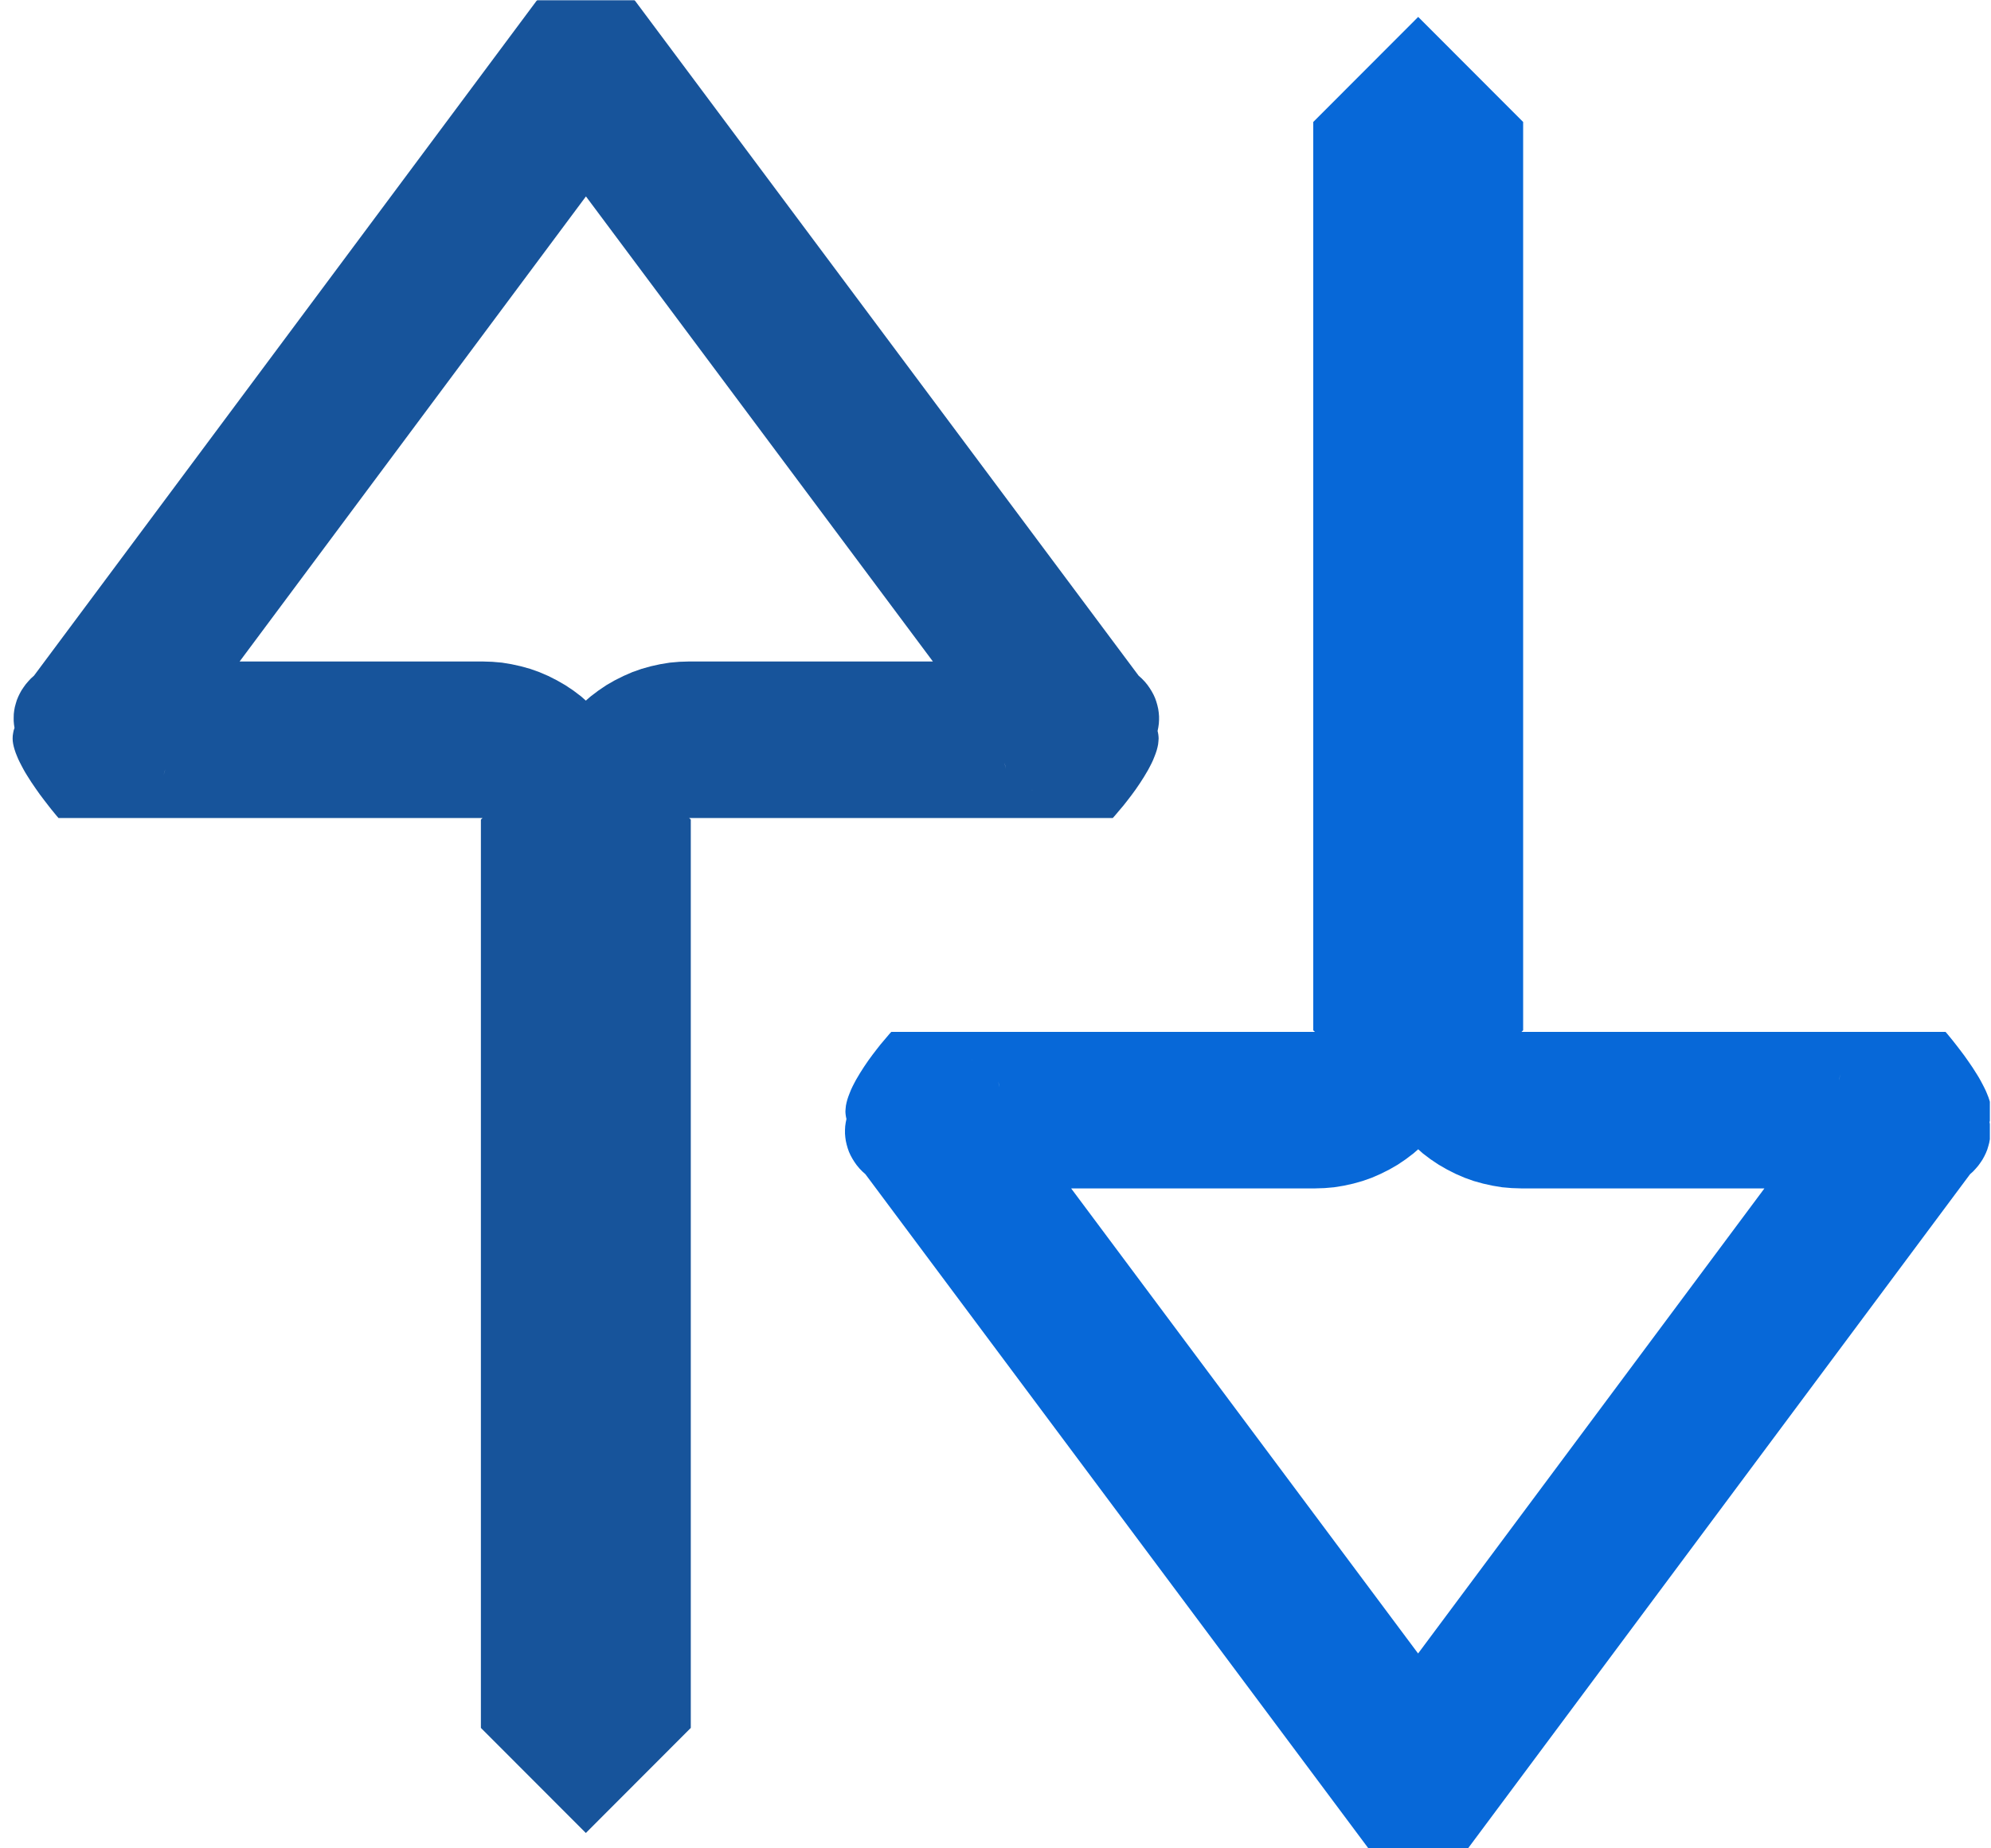 <?xml version="1.0" encoding="UTF-8" standalone="no"?>
<!DOCTYPE svg PUBLIC "-//W3C//DTD SVG 1.1//EN" "http://www.w3.org/Graphics/SVG/1.1/DTD/svg11.dtd">
<svg width="100%" height="100%" viewBox="0 0 28 26" version="1.1" xmlns="http://www.w3.org/2000/svg" xmlns:xlink="http://www.w3.org/1999/xlink" xml:space="preserve" xmlns:serif="http://www.serif.com/" style="fill-rule:evenodd;clip-rule:evenodd;stroke-linejoin:round;stroke-miterlimit:1.414;">
    <g id="Artboard1" transform="matrix(0.583,0,0,0.673,-1.55431e-15,-6.284)">
        <rect x="0" y="9.343" width="48" height="38.657" style="fill:none;"/>
        <clipPath id="_clip1">
            <rect x="0" y="9.343" width="48" height="38.657"/>
        </clipPath>
        <g clip-path="url(#_clip1)">
            <g id="arrow" transform="matrix(1.53955e-16,-2.181,2.514,1.33526e-16,-329.987,2178.41)">
                <path d="M994.692,136.914L994.689,136.947L994.686,136.98L994.681,137.012L994.675,137.044L994.667,137.076L994.658,137.107L994.648,137.137L994.637,137.167L994.624,137.196L994.61,137.224L994.595,137.252L994.579,137.279L994.561,137.305L994.542,137.33L994.523,137.354L988.056,142.185L988.029,142.215L988,142.243L987.97,142.268L987.939,142.29L987.907,142.31L987.874,142.328L987.841,142.343L987.807,142.355L987.772,142.365L987.737,142.373L987.702,142.378L987.667,142.381L987.632,142.381L987.596,142.379L987.561,142.374L987.526,142.367L987.509,142.371L987.491,142.374L987.473,142.376L987.454,142.377L987.427,142.375L987.398,142.372L987.369,142.366L987.339,142.358L987.309,142.348L987.278,142.336L987.246,142.323L987.214,142.308L987.183,142.292L987.151,142.275L987.119,142.256L987.087,142.237L987.026,142.198L986.966,142.157L986.91,142.116L986.858,142.076L986.811,142.039L986.771,142.005L986.713,141.956L986.692,141.937L986.692,137.872L986.677,137.888L977.972,137.888L976.965,136.881L977.972,135.874L986.677,135.874L986.692,135.89L986.692,131.821L986.714,131.802L986.775,131.752L986.817,131.719L986.865,131.682L986.918,131.642L986.976,131.601L987.036,131.56L987.099,131.52L987.13,131.501L987.162,131.483L987.194,131.466L987.225,131.45L987.256,131.435L987.287,131.422L987.317,131.41L987.347,131.4L987.375,131.392L987.402,131.386L987.429,131.382L987.454,131.381L987.481,131.382L987.507,131.386L987.532,131.391L987.555,131.399L987.588,131.394L987.622,131.391L987.655,131.391L987.689,131.392L987.722,131.396L987.755,131.402L987.788,131.411L987.821,131.421L987.853,131.434L987.884,131.449L987.915,131.466L987.945,131.486L987.974,131.507L988.002,131.531L988.03,131.557L988.056,131.586L994.522,136.407L994.542,136.431L994.561,136.456L994.578,136.482L994.595,136.509L994.61,136.537L994.624,136.565L994.637,136.595L994.648,136.624L994.658,136.655L994.667,136.686L994.675,136.717L994.681,136.749L994.686,136.782L994.689,136.814L994.692,136.847L994.692,136.914ZM986.953,132.603L986.964,132.614L986.953,132.603ZM986.959,141.162L986.954,141.168L986.964,141.157L986.959,141.162ZM987.098,132.828L987.138,132.84L987.158,132.845L987.098,132.828ZM987.198,140.903L987.165,140.911L987.221,140.899L987.198,140.903ZM988.192,133.559L988.192,135.89L988.189,135.983L988.181,136.076L988.166,136.167L988.146,136.258L988.121,136.348L988.09,136.435L988.053,136.521L988.011,136.604L987.965,136.684L987.913,136.762L987.857,136.836L987.817,136.881L987.857,136.927L987.913,137.001L987.965,137.078L988.011,137.158L988.053,137.242L988.09,137.327L988.121,137.415L988.146,137.504L988.166,137.595L988.181,137.687L988.189,137.779L988.192,137.872L988.192,140.211L992.649,136.882L988.192,133.559Z" style="fill:rgb(23,84,155);"/>
            </g>
            <g id="arrow1" serif:id="arrow" transform="matrix(1.53956e-16,2.181,-2.514,1.33526e-16,378.329,-2121.07)">
                <path d="M994.692,136.914L994.689,136.947L994.686,136.98L994.681,137.012L994.675,137.044L994.667,137.076L994.658,137.107L994.648,137.137L994.637,137.167L994.624,137.196L994.61,137.224L994.595,137.252L994.579,137.279L994.561,137.305L994.542,137.33L994.523,137.354L988.056,142.185L988.029,142.215L988,142.243L987.97,142.268L987.939,142.29L987.907,142.31L987.874,142.328L987.841,142.343L987.807,142.355L987.772,142.365L987.737,142.373L987.702,142.378L987.667,142.381L987.632,142.381L987.596,142.379L987.561,142.374L987.526,142.367L987.509,142.371L987.491,142.374L987.473,142.376L987.454,142.377L987.427,142.375L987.398,142.372L987.369,142.366L987.339,142.358L987.309,142.348L987.278,142.336L987.246,142.323L987.214,142.308L987.183,142.292L987.151,142.275L987.119,142.256L987.087,142.237L987.026,142.198L986.966,142.157L986.91,142.116L986.858,142.076L986.811,142.039L986.771,142.005L986.713,141.956L986.692,141.937L986.692,137.872L986.677,137.888L977.972,137.888L976.965,136.881L977.972,135.874L986.677,135.874L986.692,135.89L986.692,131.821L986.714,131.802L986.775,131.752L986.817,131.719L986.865,131.682L986.918,131.642L986.976,131.601L987.036,131.56L987.099,131.52L987.13,131.501L987.162,131.483L987.194,131.466L987.225,131.45L987.256,131.435L987.287,131.422L987.317,131.41L987.347,131.4L987.375,131.392L987.402,131.386L987.429,131.382L987.454,131.381L987.481,131.382L987.507,131.386L987.532,131.391L987.555,131.399L987.588,131.394L987.622,131.391L987.655,131.391L987.689,131.392L987.722,131.396L987.755,131.402L987.788,131.411L987.821,131.421L987.853,131.434L987.884,131.449L987.915,131.466L987.945,131.486L987.974,131.507L988.002,131.531L988.03,131.557L988.056,131.586L994.522,136.407L994.542,136.431L994.561,136.456L994.578,136.482L994.595,136.509L994.61,136.537L994.624,136.565L994.637,136.595L994.648,136.624L994.658,136.655L994.667,136.686L994.675,136.717L994.681,136.749L994.686,136.782L994.689,136.814L994.692,136.847L994.692,136.914ZM986.953,132.603L986.964,132.614L986.953,132.603ZM986.959,141.162L986.954,141.168L986.964,141.157L986.959,141.162ZM987.098,132.828L987.138,132.84L987.158,132.845L987.098,132.828ZM987.198,140.903L987.165,140.911L987.221,140.899L987.198,140.903ZM988.192,133.559L988.192,135.89L988.189,135.983L988.181,136.076L988.166,136.167L988.146,136.258L988.121,136.348L988.09,136.435L988.053,136.521L988.011,136.604L987.965,136.684L987.913,136.762L987.857,136.836L987.817,136.881L987.857,136.927L987.913,137.001L987.965,137.078L988.011,137.158L988.053,137.242L988.09,137.327L988.121,137.415L988.146,137.504L988.166,137.595L988.181,137.687L988.189,137.779L988.192,137.872L988.192,140.211L992.649,136.882L988.192,133.559Z" style="fill:rgb(7,104,216);"/>
            </g>
        </g>
    </g>
</svg>
